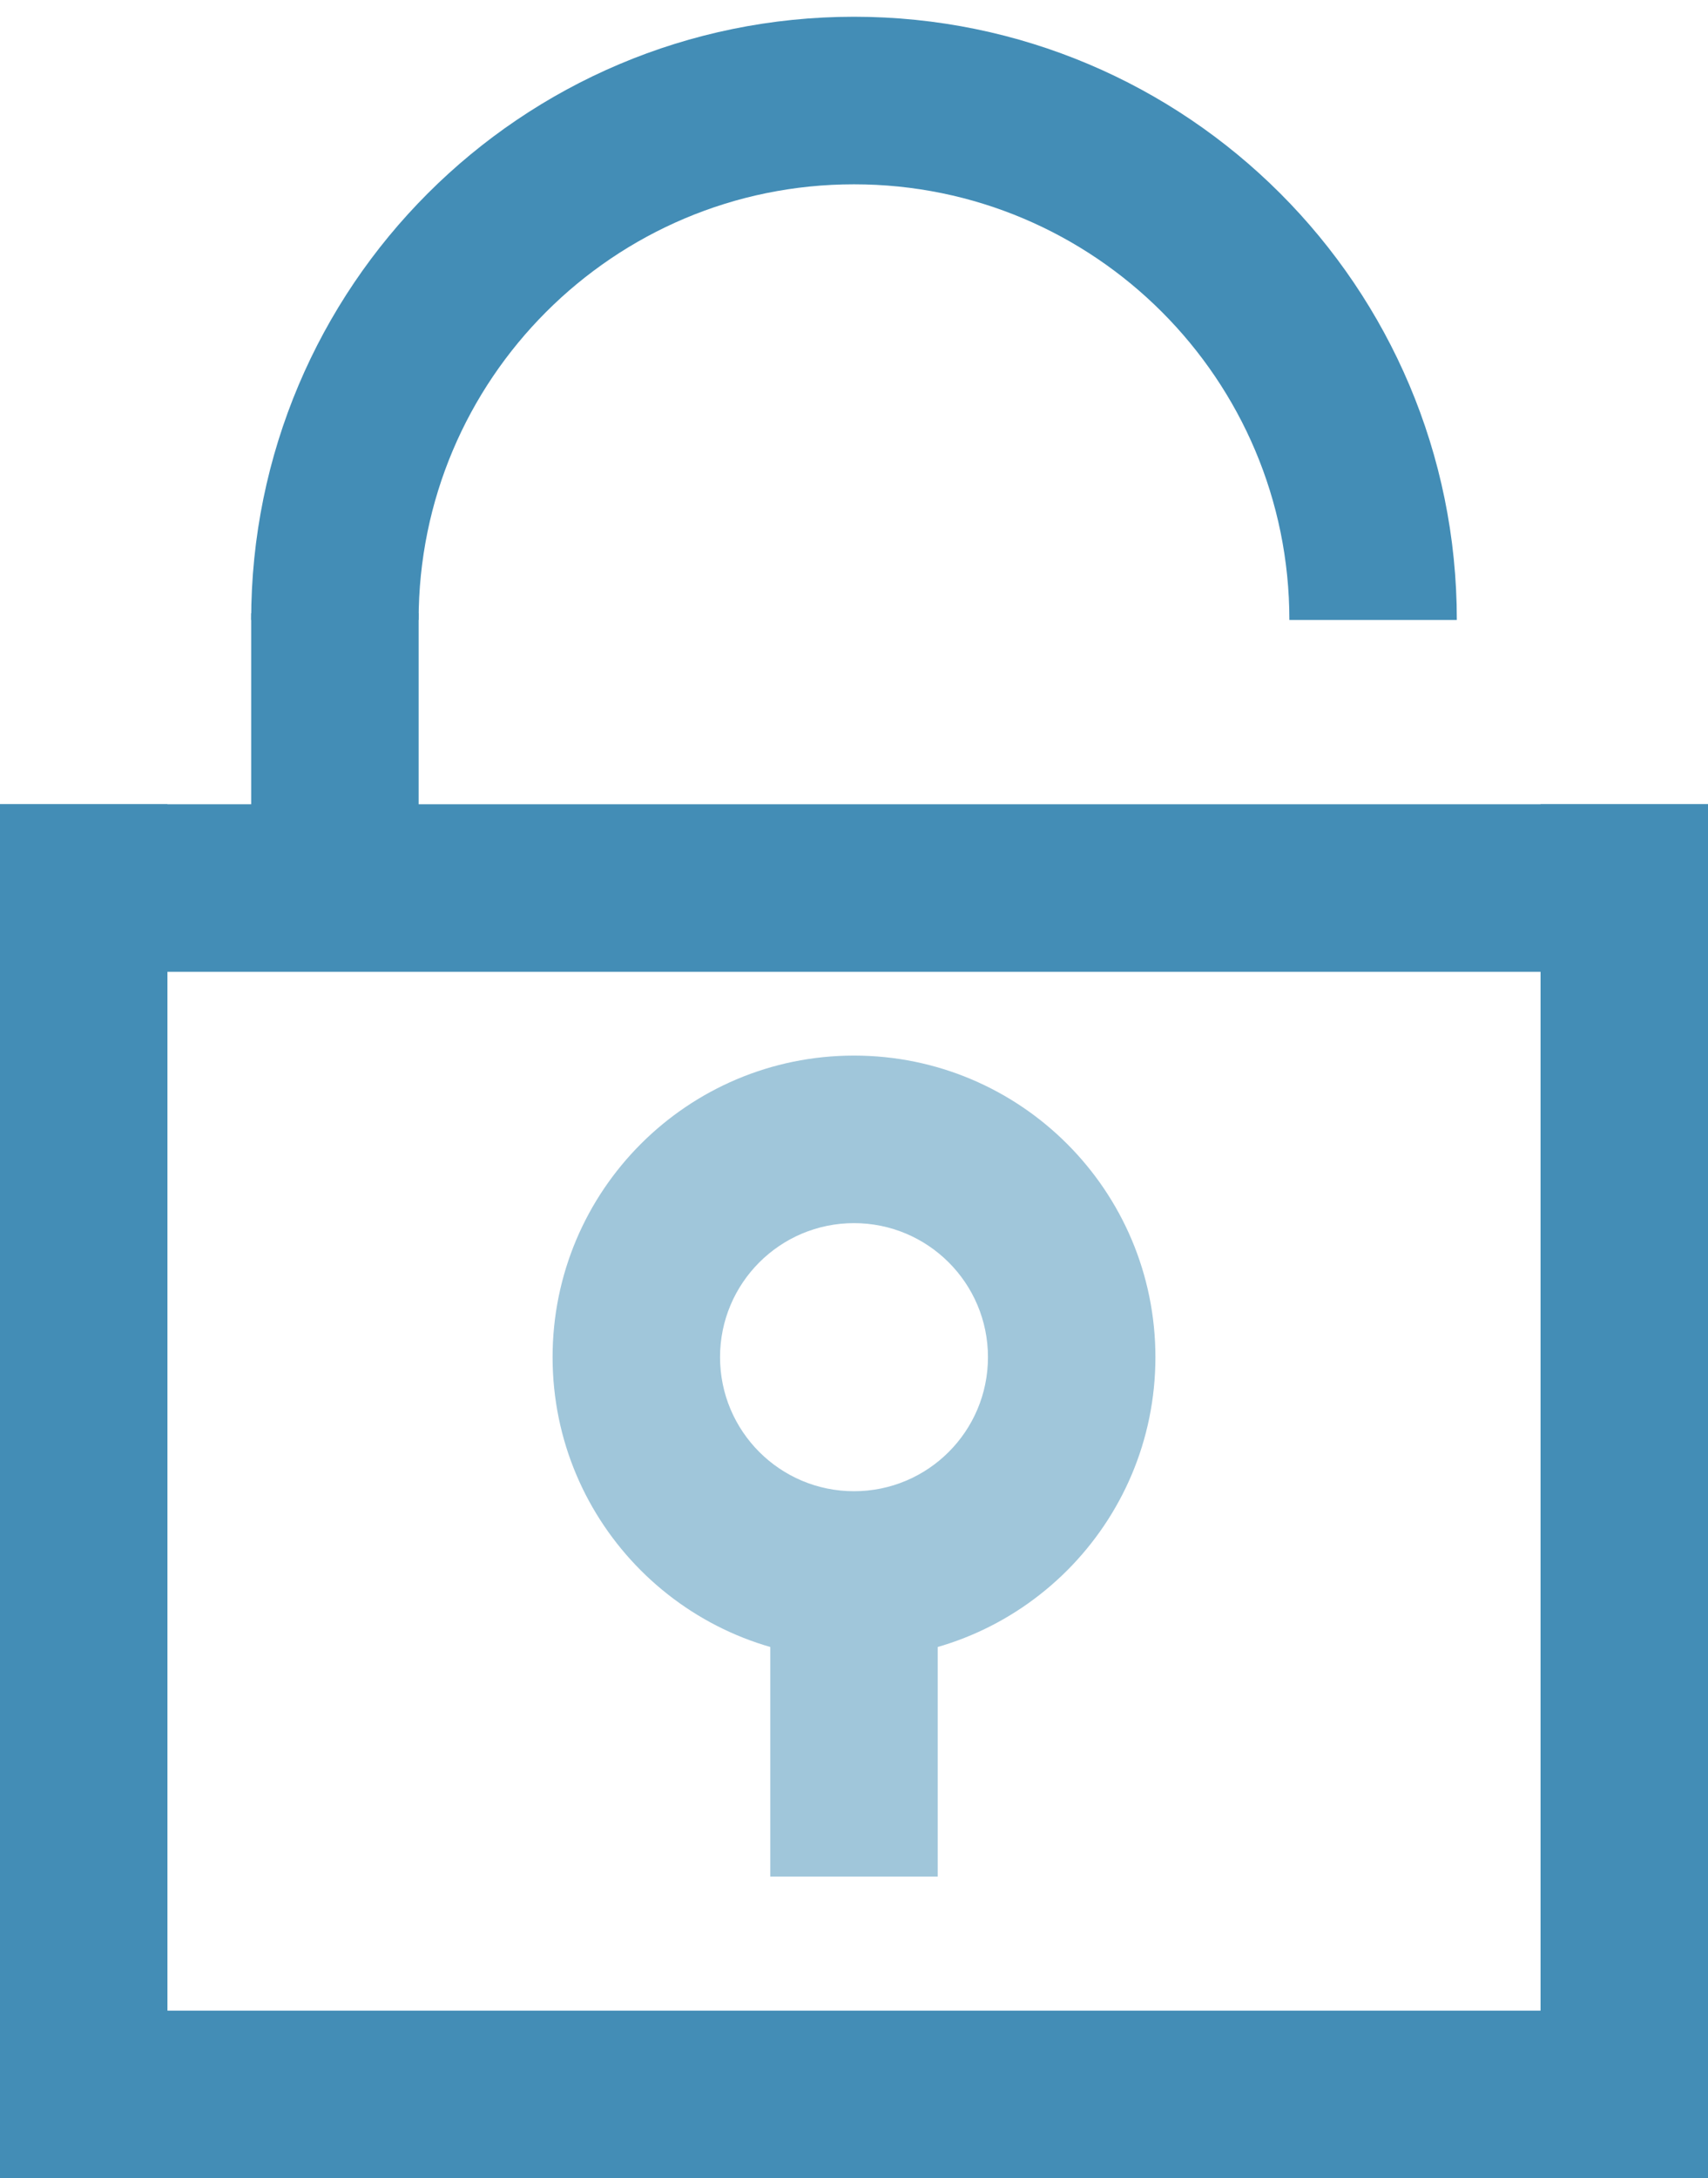 <svg xmlns="http://www.w3.org/2000/svg" xmlns:xlink="http://www.w3.org/1999/xlink" width="51" height="65" version="1.1" viewBox="0 0 51 65"><title>Group</title><desc>Created with Sketch.</desc><g id="Page-1" fill="none" fill-rule="evenodd" stroke="none" stroke-width="1"><g id="Group" transform="translate(0, 3)"><path id="Oval-1" stroke="#438DB6" stroke-width="5" d="M41,15.5 C41,6.94 34.06,0 25.5,0 C16.94,0 10,6.94 10,15.5"/><rect id="Rectangle-2" width="5" height="8" x="7.5" y="15.3" fill="#438DB6"/><path id="Shape" fill="#A0C6DA" d="M25.5,46.5 C30.471,46.5 34.5,42.471 34.5,37.5 C34.5,32.529 30.471,28.5 25.5,28.5 C20.529,28.5 16.5,32.529 16.5,37.5 C16.5,42.471 20.529,46.5 25.5,46.5 L25.5,46.5 Z M25.5,41.5 C23.291,41.5 21.5,39.709 21.5,37.5 C21.5,35.291 23.291,33.5 25.5,33.5 C27.709,33.5 29.5,35.291 29.5,37.5 C29.5,39.709 27.709,41.5 25.5,41.5 L25.5,41.5 Z"/><path id="Shape" fill="#A0C6DA" d="M23,44.5 L23,50.5 L23,53 L28,53 L28,50.5 L28,44.5 L28,42 L23,42 L23,44.5 L23,44.5 Z"/><path id="Line" stroke="#438DB6" stroke-linecap="square" stroke-width="5" d="M48.5,23.5 L48.5,59.5"/><path id="Line-Copy" stroke="#438DB6" stroke-linecap="square" stroke-width="5" d="M2.5,23.5 L2.5,59.5"/><path id="Line" stroke="#438DB6" stroke-linecap="square" stroke-width="5" d="M2.5,59.5 L48.5,59.5"/><path id="Line-Copy-2" stroke="#438DB6" stroke-linecap="square" stroke-width="5" d="M2.5,23.5 L48.5,23.5"/></g></g></svg>